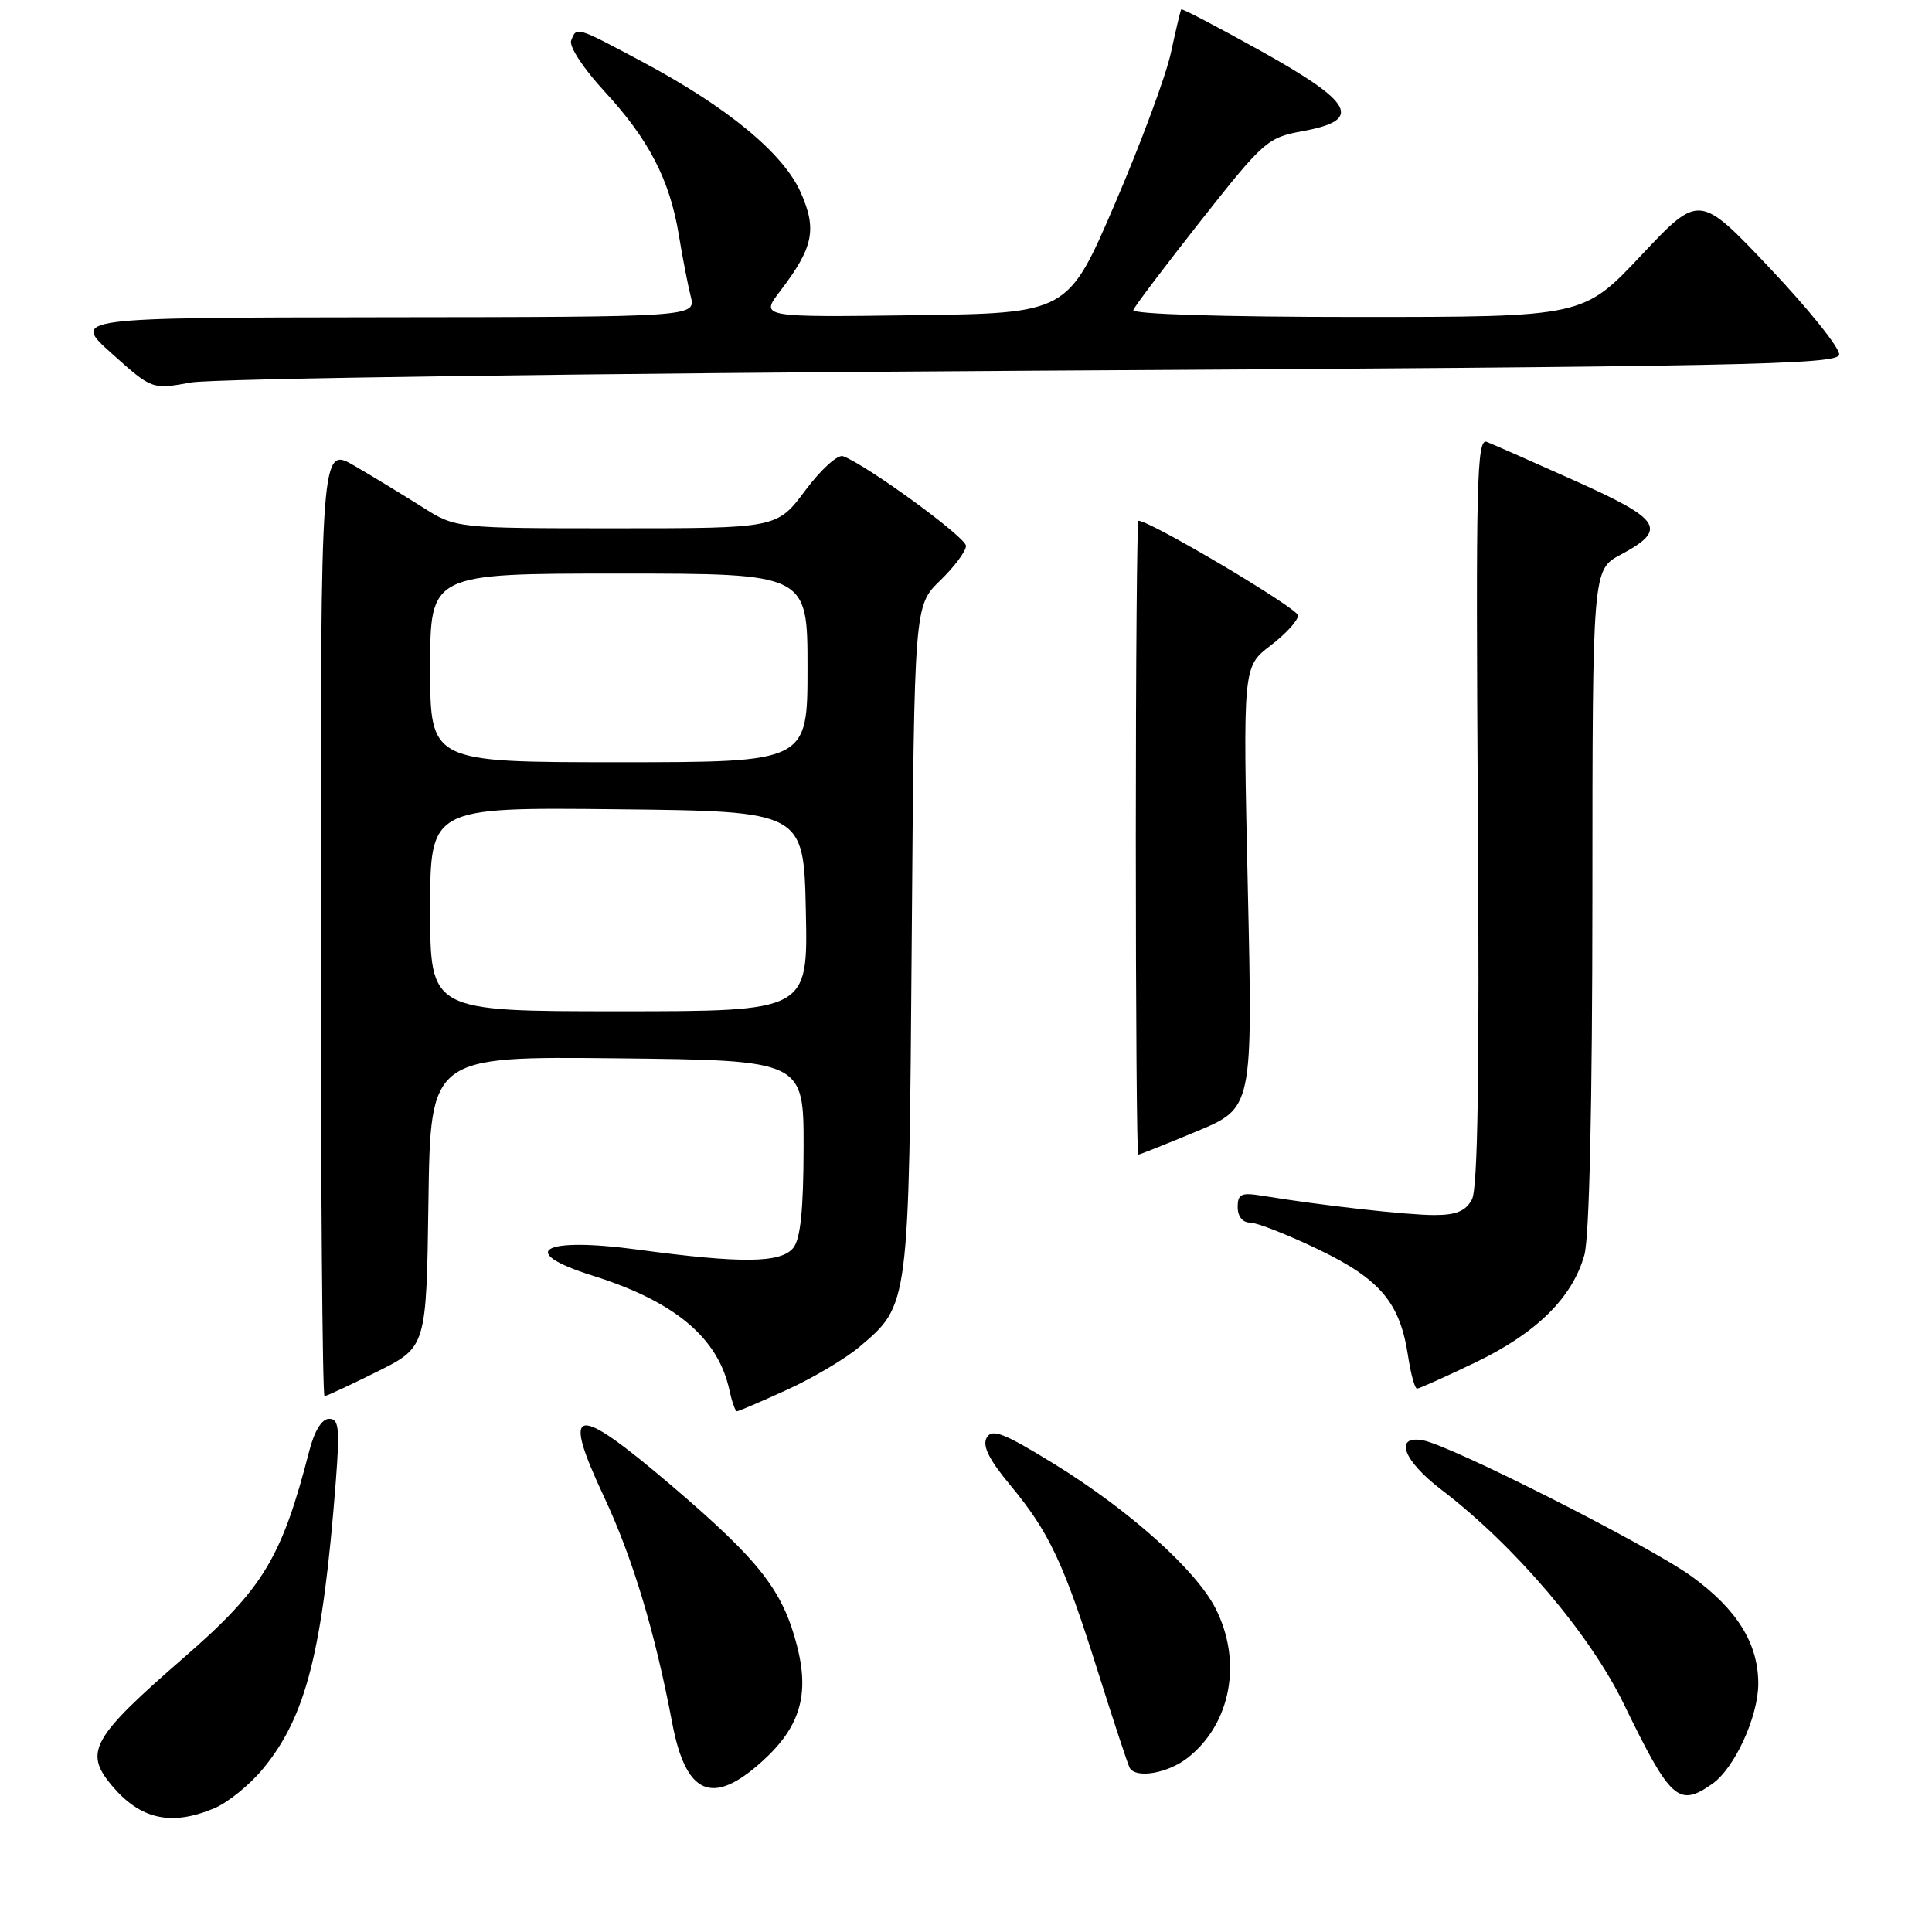 <?xml version="1.0" encoding="UTF-8" standalone="no"?>
<!DOCTYPE svg PUBLIC "-//W3C//DTD SVG 1.1//EN" "http://www.w3.org/Graphics/SVG/1.1/DTD/svg11.dtd" >
<svg xmlns="http://www.w3.org/2000/svg" xmlns:xlink="http://www.w3.org/1999/xlink" version="1.1" viewBox="0 0 256 256">
 <g >
 <path fill="currentColor"
d=" M 28.36 239.62 C 30.17 238.87 33.09 236.51 34.85 234.37 C 40.57 227.44 42.76 218.79 44.50 196.25 C 45.04 189.23 44.91 188.00 43.61 188.00 C 42.65 188.00 41.67 189.58 40.98 192.25 C 37.33 206.43 34.86 210.51 24.42 219.59 C 12.17 230.24 11.09 232.14 14.80 236.57 C 18.57 241.08 22.67 242.00 28.36 239.62 Z  M 226.89 236.37 C 229.83 234.31 232.95 227.53 232.98 223.15 C 233.01 217.81 230.18 213.24 224.12 208.86 C 218.51 204.80 192.25 191.51 188.54 190.85 C 184.67 190.16 185.93 193.53 190.96 197.37 C 200.69 204.79 210.66 216.50 215.18 225.82 C 221.37 238.55 222.42 239.50 226.89 236.37 Z  M 100.98 233.40 C 106.02 228.85 107.30 224.58 105.59 218.00 C 103.70 210.71 100.61 206.78 89.08 196.93 C 76.04 185.82 74.30 186.10 80.07 198.41 C 83.83 206.44 86.79 216.25 89.06 228.25 C 90.87 237.85 94.38 239.37 100.98 233.40 Z  M 157.39 232.91 C 163.12 228.40 164.65 220.15 161.06 213.11 C 158.45 208.00 149.63 200.11 139.72 194.00 C 132.97 189.85 131.44 189.26 130.74 190.51 C 130.14 191.57 131.05 193.40 133.84 196.76 C 139.01 202.98 140.94 207.07 145.48 221.50 C 147.56 228.10 149.46 233.84 149.69 234.25 C 150.52 235.71 154.77 234.97 157.39 232.91 Z  M 104.27 184.16 C 107.70 182.60 112.02 180.04 113.89 178.46 C 120.49 172.87 120.44 173.22 120.81 124.38 C 121.15 80.25 121.15 80.25 124.57 76.93 C 126.46 75.10 128.00 73.03 128.00 72.33 C 128.00 71.20 114.98 61.70 111.72 60.45 C 111.02 60.18 108.79 62.19 106.71 64.98 C 102.96 70.00 102.96 70.00 81.68 70.00 C 60.39 70.00 60.39 70.00 55.95 67.18 C 53.50 65.64 49.48 63.18 47.00 61.74 C 42.50 59.10 42.50 59.10 42.50 122.05 C 42.50 156.67 42.73 185.00 43.00 184.99 C 43.27 184.99 46.42 183.52 50.00 181.74 C 56.50 178.49 56.50 178.49 56.77 159.23 C 57.04 139.97 57.04 139.97 81.77 140.23 C 106.50 140.50 106.50 140.50 106.48 152.12 C 106.46 160.38 106.06 164.22 105.10 165.37 C 103.44 167.38 98.20 167.43 84.50 165.58 C 71.85 163.87 68.40 165.84 78.50 169.02 C 89.43 172.45 95.18 177.27 96.66 184.25 C 96.99 185.76 97.43 187.00 97.65 187.00 C 97.87 187.00 100.85 185.72 104.27 184.16 Z  M 195.52 180.52 C 203.60 176.64 208.37 171.92 209.94 166.28 C 210.60 163.91 210.99 146.26 211.00 119.00 C 211.01 75.50 211.01 75.50 214.74 73.50 C 220.99 70.15 220.21 68.87 208.79 63.75 C 203.13 61.21 197.82 58.87 197.00 58.55 C 195.68 58.04 195.54 63.79 195.82 107.42 C 196.05 142.29 195.82 157.46 195.04 158.93 C 194.21 160.48 192.95 161.00 190.04 161.00 C 186.45 161.00 175.03 159.72 167.25 158.44 C 164.47 157.99 164.00 158.20 164.00 159.95 C 164.00 161.19 164.65 162.00 165.65 162.00 C 166.55 162.00 170.62 163.60 174.70 165.56 C 182.92 169.52 185.52 172.62 186.58 179.72 C 186.94 182.07 187.47 184.00 187.76 184.00 C 188.05 184.00 191.54 182.43 195.52 180.52 Z  M 158.57 149.91 C 166.00 146.81 166.00 146.81 165.34 117.58 C 164.69 88.34 164.69 88.34 168.34 85.55 C 170.35 84.02 172.00 82.22 172.00 81.55 C 172.00 80.62 152.42 69.00 150.85 69.00 C 150.66 69.00 150.50 87.90 150.50 111.00 C 150.50 134.10 150.64 153.00 150.82 153.00 C 151.00 153.00 154.48 151.61 158.57 149.91 Z  M 136.99 49.12 C 230.55 48.58 243.50 48.32 243.70 47.00 C 243.83 46.17 239.71 41.03 234.55 35.57 C 225.17 25.65 225.17 25.65 217.48 33.82 C 209.79 42.00 209.79 42.00 179.81 42.00 C 162.06 42.00 149.97 41.63 150.17 41.08 C 150.35 40.58 154.39 35.24 159.14 29.21 C 167.45 18.67 167.96 18.22 172.64 17.37 C 180.61 15.91 179.42 13.64 167.10 6.77 C 161.37 3.58 156.61 1.09 156.52 1.24 C 156.42 1.38 155.80 3.97 155.15 7.00 C 154.50 10.03 151.16 19.02 147.73 27.00 C 141.50 41.50 141.50 41.50 121.12 41.77 C 100.73 42.04 100.73 42.04 103.36 38.59 C 107.78 32.80 108.28 30.42 106.10 25.50 C 103.81 20.32 96.38 14.19 85.11 8.18 C 76.25 3.46 76.40 3.51 75.68 5.38 C 75.39 6.16 77.31 9.09 80.10 12.11 C 85.97 18.46 88.75 23.84 89.95 31.14 C 90.43 34.09 91.14 37.74 91.52 39.25 C 92.22 42.00 92.22 42.00 50.86 42.04 C 9.50 42.09 9.50 42.09 14.82 46.85 C 20.14 51.62 20.14 51.62 25.32 50.68 C 28.19 50.16 77.98 49.47 136.99 49.12 Z  M 57.00 120.48 C 57.00 106.97 57.00 106.97 81.75 107.23 C 106.50 107.50 106.50 107.50 106.78 120.75 C 107.06 134.00 107.06 134.00 82.03 134.00 C 57.00 134.00 57.00 134.00 57.00 120.48 Z  M 57.00 88.50 C 57.00 76.00 57.00 76.00 82.00 76.00 C 107.00 76.00 107.00 76.00 107.00 88.50 C 107.00 101.00 107.00 101.00 82.00 101.00 C 57.00 101.00 57.00 101.00 57.00 88.50 Z "/>
</g>
</svg>